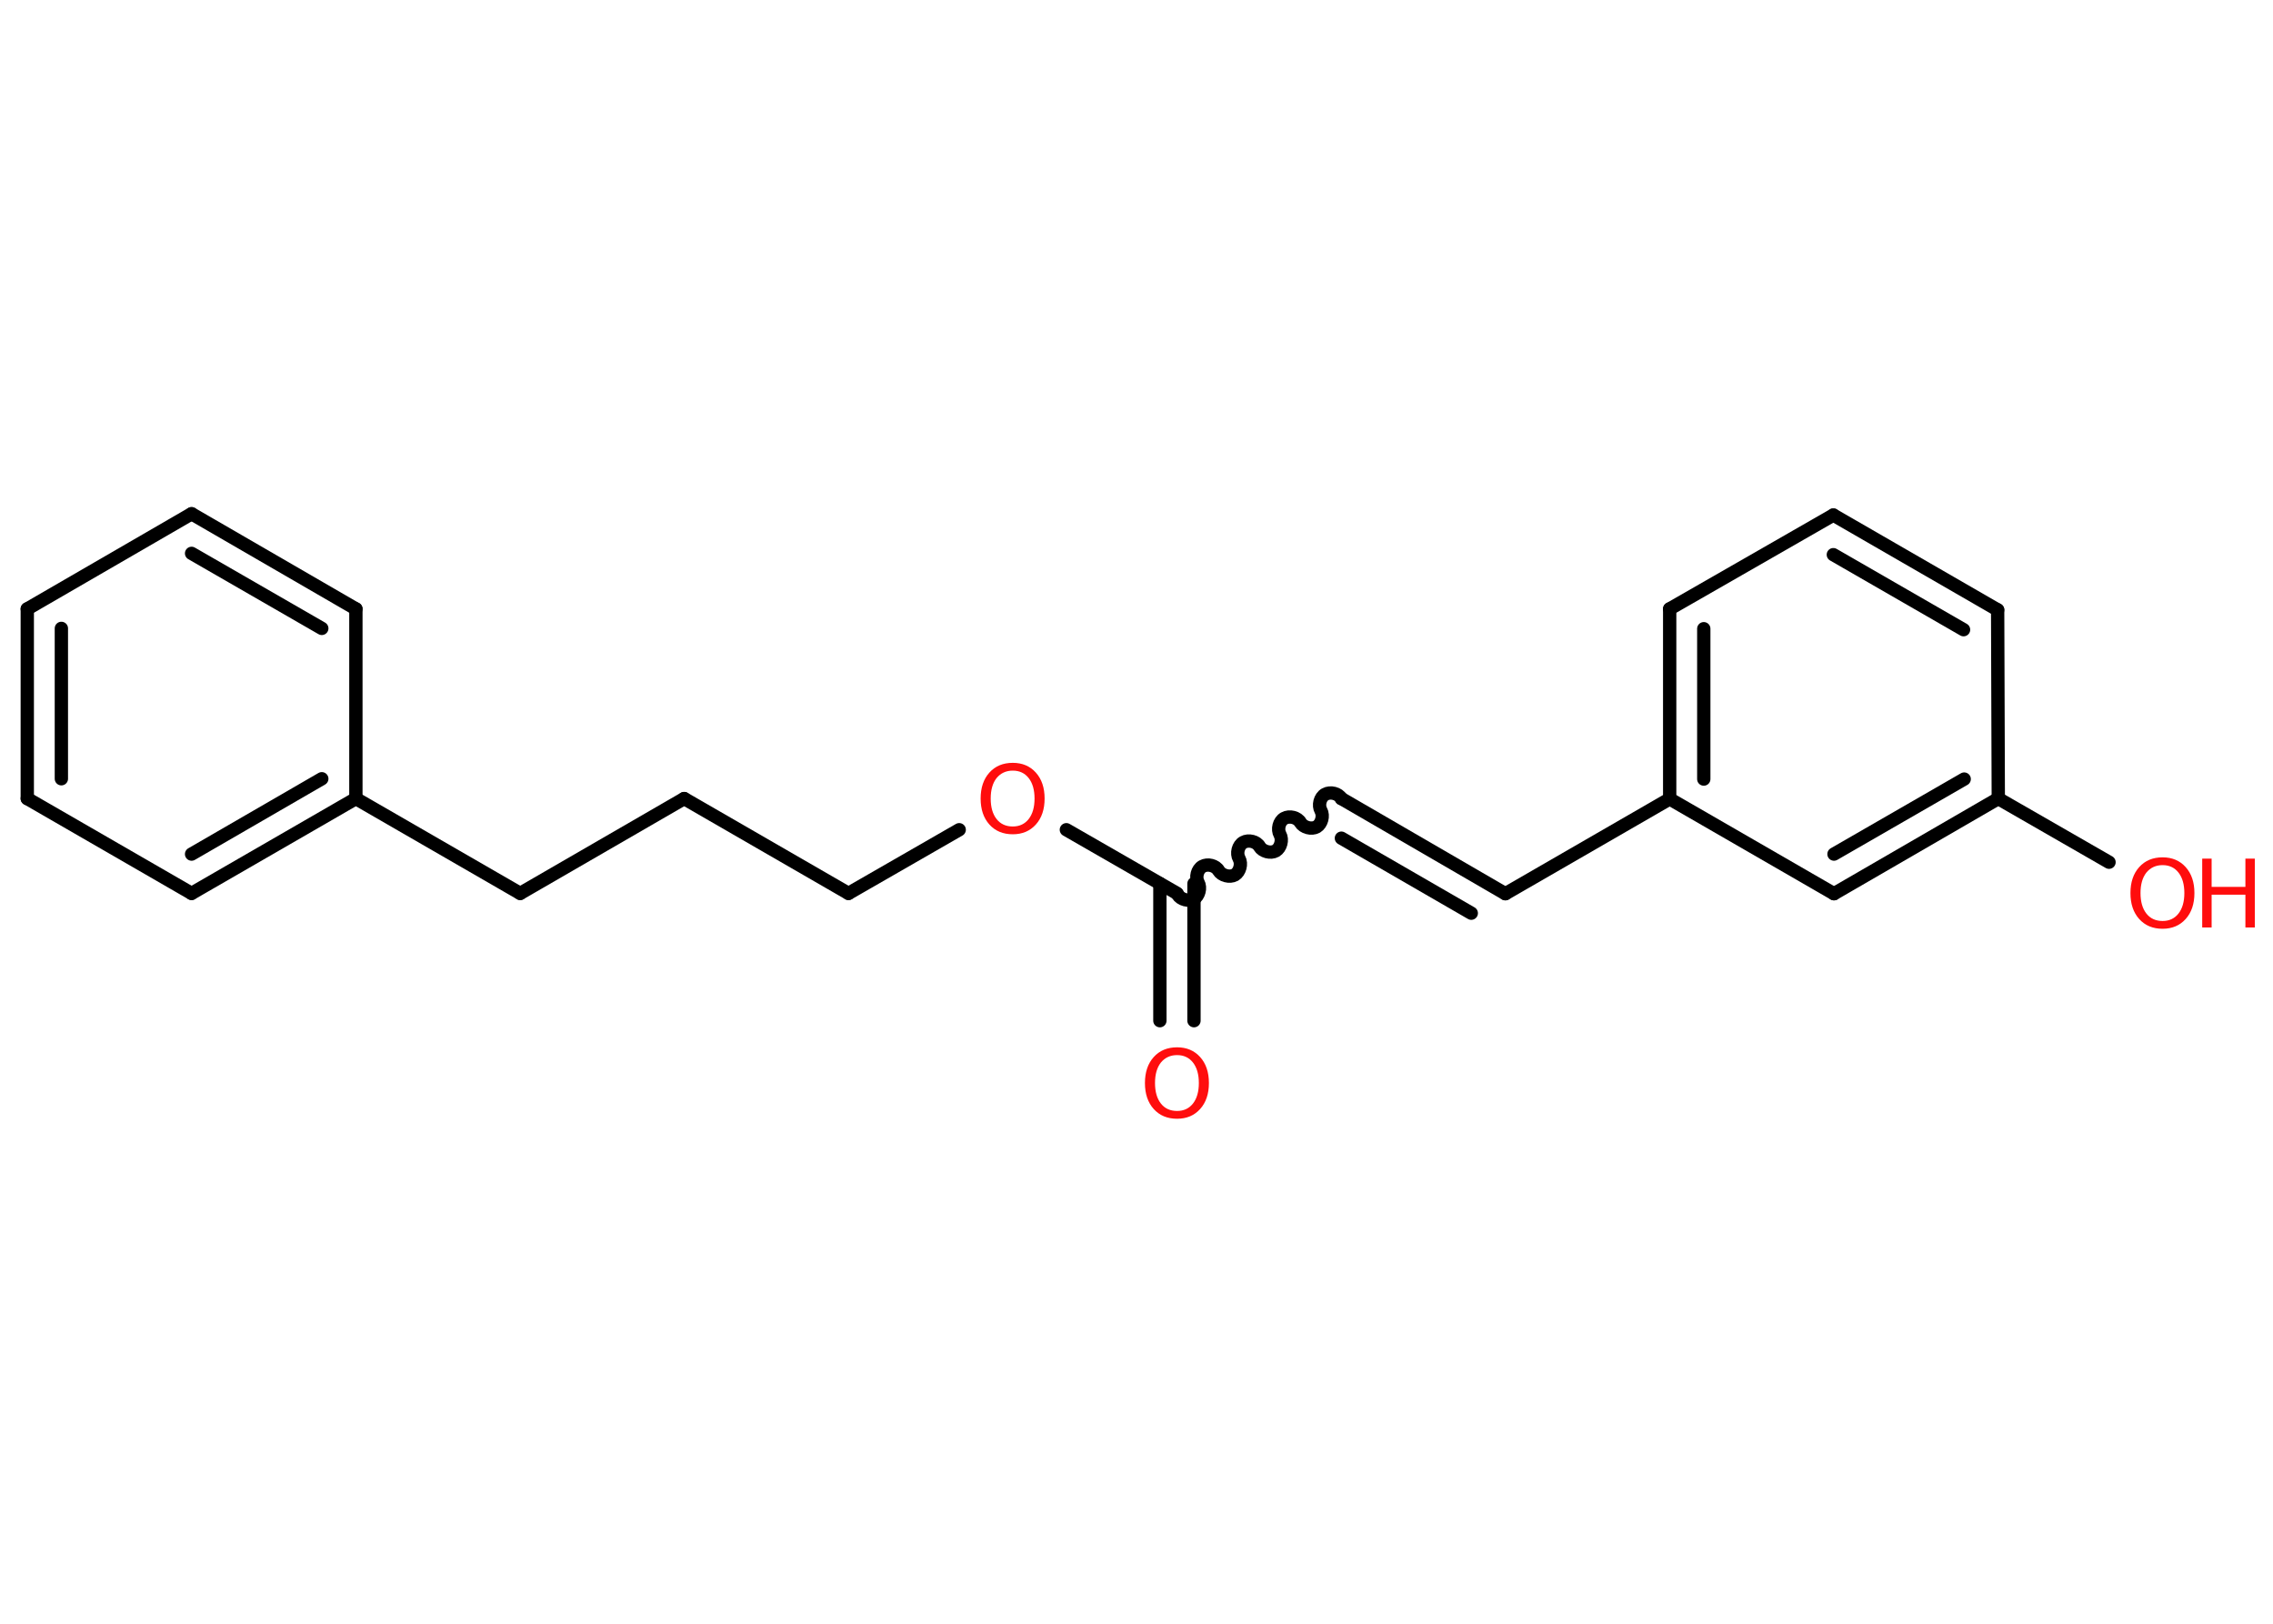 <?xml version='1.0' encoding='UTF-8'?>
<!DOCTYPE svg PUBLIC "-//W3C//DTD SVG 1.1//EN" "http://www.w3.org/Graphics/SVG/1.1/DTD/svg11.dtd">
<svg version='1.2' xmlns='http://www.w3.org/2000/svg' xmlns:xlink='http://www.w3.org/1999/xlink' width='70.0mm' height='50.0mm' viewBox='0 0 70.0 50.0'>
  <desc>Generated by the Chemistry Development Kit (http://github.com/cdk)</desc>
  <g stroke-linecap='round' stroke-linejoin='round' stroke='#000000' stroke-width='.41' fill='#FF0D0D'>
    <rect x='.0' y='.0' width='70.0' height='50.0' fill='#FFFFFF' stroke='none'/>
    <g id='mol1' class='mol'>
      <g id='mol1bnd1' class='bond'>
        <line x1='35.72' y1='31.43' x2='35.72' y2='27.21'/>
        <line x1='36.77' y1='31.43' x2='36.77' y2='27.21'/>
      </g>
      <path id='mol1bnd2' class='bond' d='M41.31 24.59c-.09 -.16 -.34 -.22 -.5 -.13c-.16 .09 -.22 .34 -.13 .5c.09 .16 .02 .41 -.13 .5c-.16 .09 -.41 .02 -.5 -.13c-.09 -.16 -.34 -.22 -.5 -.13c-.16 .09 -.22 .34 -.13 .5c.09 .16 .02 .41 -.13 .5c-.16 .09 -.41 .02 -.5 -.13c-.09 -.16 -.34 -.22 -.5 -.13c-.16 .09 -.22 .34 -.13 .5c.09 .16 .02 .41 -.13 .5c-.16 .09 -.41 .02 -.5 -.13c-.09 -.16 -.34 -.22 -.5 -.13c-.16 .09 -.22 .34 -.13 .5c.09 .16 .02 .41 -.13 .5c-.16 .09 -.41 .02 -.5 -.13' fill='none' stroke='#000000' stroke-width='.41'/>
      <g id='mol1bnd3' class='bond'>
        <line x1='41.31' y1='24.59' x2='46.36' y2='27.52'/>
        <line x1='41.31' y1='25.81' x2='45.31' y2='28.12'/>
      </g>
      <line id='mol1bnd4' class='bond' x1='46.36' y1='27.52' x2='51.42' y2='24.6'/>
      <g id='mol1bnd5' class='bond'>
        <line x1='51.42' y1='18.75' x2='51.42' y2='24.6'/>
        <line x1='52.47' y1='19.36' x2='52.47' y2='23.99'/>
      </g>
      <line id='mol1bnd6' class='bond' x1='51.42' y1='18.75' x2='56.46' y2='15.86'/>
      <g id='mol1bnd7' class='bond'>
        <line x1='61.52' y1='18.78' x2='56.46' y2='15.86'/>
        <line x1='60.47' y1='19.39' x2='56.46' y2='17.08'/>
      </g>
      <line id='mol1bnd8' class='bond' x1='61.52' y1='18.78' x2='61.54' y2='24.59'/>
      <line id='mol1bnd9' class='bond' x1='61.54' y1='24.59' x2='64.95' y2='26.55'/>
      <g id='mol1bnd10' class='bond'>
        <line x1='56.48' y1='27.52' x2='61.54' y2='24.59'/>
        <line x1='56.48' y1='26.3' x2='60.49' y2='23.99'/>
      </g>
      <line id='mol1bnd11' class='bond' x1='51.42' y1='24.6' x2='56.48' y2='27.52'/>
      <line id='mol1bnd12' class='bond' x1='36.25' y1='27.51' x2='32.84' y2='25.55'/>
      <line id='mol1bnd13' class='bond' x1='29.54' y1='25.55' x2='26.13' y2='27.51'/>
      <line id='mol1bnd14' class='bond' x1='26.13' y1='27.51' x2='21.07' y2='24.59'/>
      <line id='mol1bnd15' class='bond' x1='21.07' y1='24.59' x2='16.02' y2='27.51'/>
      <line id='mol1bnd16' class='bond' x1='16.02' y1='27.51' x2='10.96' y2='24.59'/>
      <g id='mol1bnd17' class='bond'>
        <line x1='5.9' y1='27.51' x2='10.96' y2='24.59'/>
        <line x1='5.9' y1='26.3' x2='9.91' y2='23.98'/>
      </g>
      <line id='mol1bnd18' class='bond' x1='5.9' y1='27.51' x2='.84' y2='24.59'/>
      <g id='mol1bnd19' class='bond'>
        <line x1='.84' y1='18.75' x2='.84' y2='24.59'/>
        <line x1='1.89' y1='19.35' x2='1.89' y2='23.98'/>
      </g>
      <line id='mol1bnd20' class='bond' x1='.84' y1='18.75' x2='5.9' y2='15.82'/>
      <g id='mol1bnd21' class='bond'>
        <line x1='10.96' y1='18.75' x2='5.9' y2='15.82'/>
        <line x1='9.91' y1='19.35' x2='5.9' y2='17.04'/>
      </g>
      <line id='mol1bnd22' class='bond' x1='10.96' y1='24.59' x2='10.96' y2='18.75'/>
      <path id='mol1atm1' class='atom' d='M36.25 32.49q-.31 .0 -.5 .23q-.18 .23 -.18 .63q.0 .4 .18 .63q.18 .23 .5 .23q.31 .0 .49 -.23q.18 -.23 .18 -.63q.0 -.4 -.18 -.63q-.18 -.23 -.49 -.23zM36.25 32.25q.44 .0 .71 .3q.27 .3 .27 .8q.0 .5 -.27 .8q-.27 .3 -.71 .3q-.45 .0 -.72 -.3q-.27 -.3 -.27 -.8q.0 -.5 .27 -.8q.27 -.3 .72 -.3z' stroke='none'/>
      <g id='mol1atm10' class='atom'>
        <path d='M66.6 26.64q-.31 .0 -.5 .23q-.18 .23 -.18 .63q.0 .4 .18 .63q.18 .23 .5 .23q.31 .0 .49 -.23q.18 -.23 .18 -.63q.0 -.4 -.18 -.63q-.18 -.23 -.49 -.23zM66.6 26.4q.44 .0 .71 .3q.27 .3 .27 .8q.0 .5 -.27 .8q-.27 .3 -.71 .3q-.45 .0 -.72 -.3q-.27 -.3 -.27 -.8q.0 -.5 .27 -.8q.27 -.3 .72 -.3z' stroke='none'/>
        <path d='M67.82 26.44h.29v.87h1.04v-.87h.29v2.12h-.29v-1.01h-1.04v1.01h-.29v-2.12z' stroke='none'/>
      </g>
      <path id='mol1atm12' class='atom' d='M31.19 23.73q-.31 .0 -.5 .23q-.18 .23 -.18 .63q.0 .4 .18 .63q.18 .23 .5 .23q.31 .0 .49 -.23q.18 -.23 .18 -.63q.0 -.4 -.18 -.63q-.18 -.23 -.49 -.23zM31.19 23.49q.44 .0 .71 .3q.27 .3 .27 .8q.0 .5 -.27 .8q-.27 .3 -.71 .3q-.45 .0 -.72 -.3q-.27 -.3 -.27 -.8q.0 -.5 .27 -.8q.27 -.3 .72 -.3z' stroke='none'/>
    </g>
  </g>
</svg>
